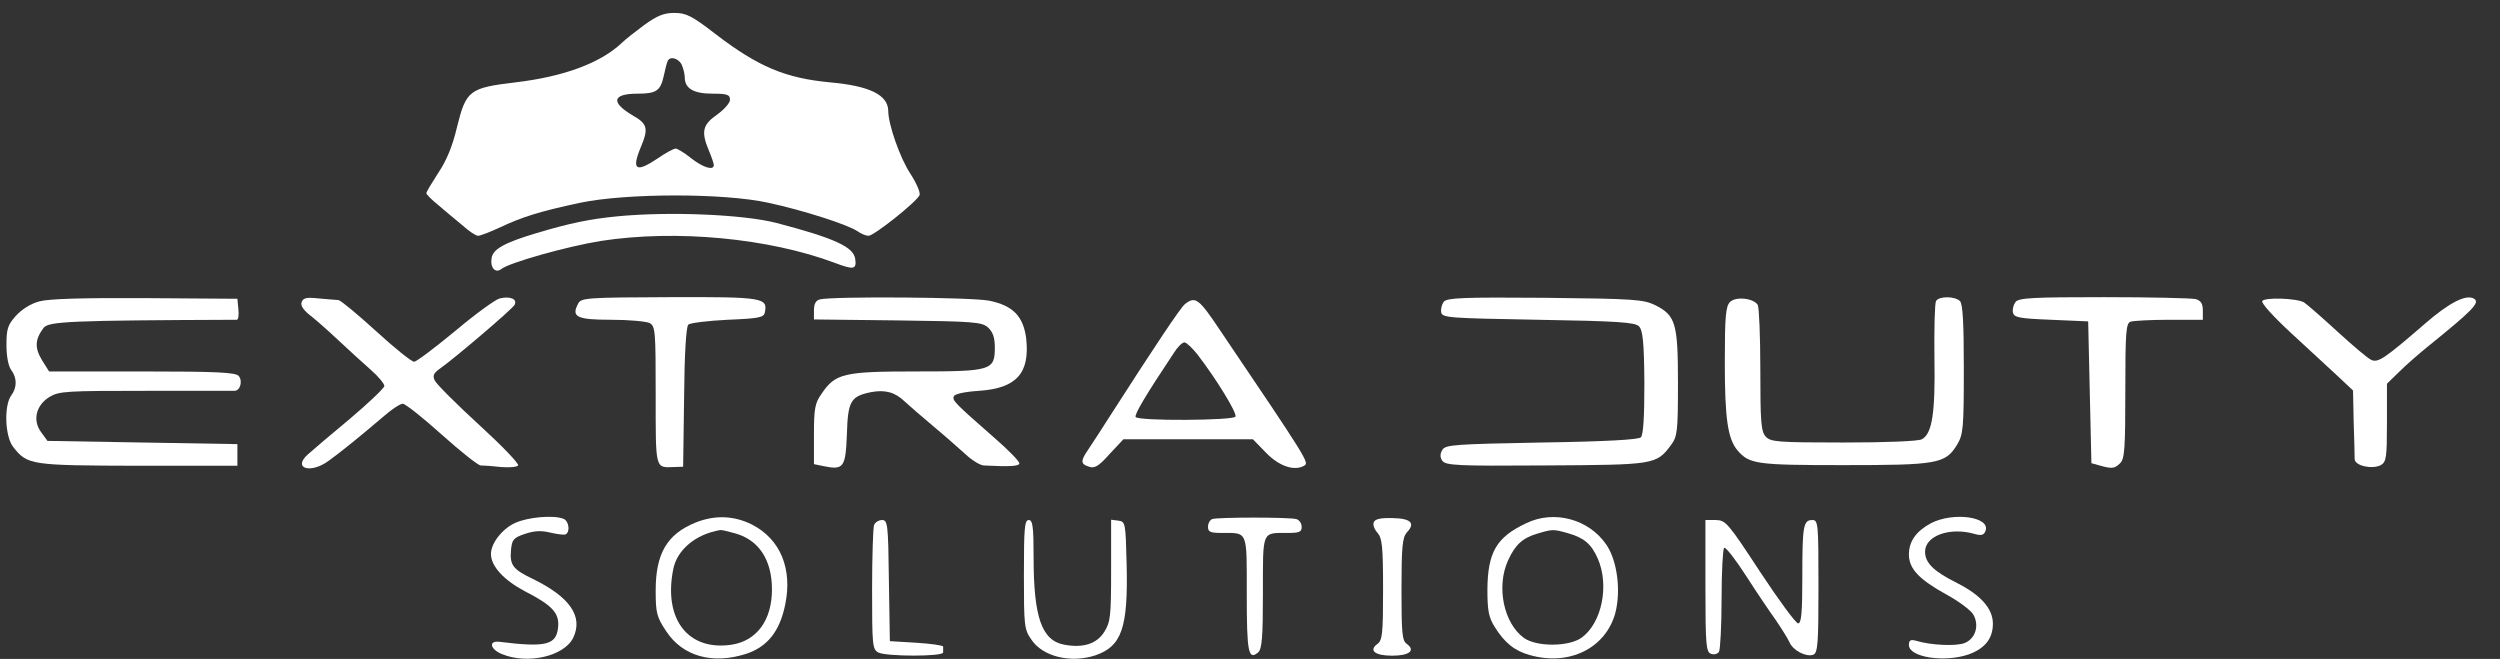 
<svg version="1.0"
     xmlns="http://www.w3.org/2000/svg"
     viewBox="0 0 774 204"
     preserveAspectRatio="xMidYMid meet">
    <rect x="0" y="0" width="774" height="204" fill="#333333" stroke="none"/>
    <g transform="translate(0,204) scale(0.1,-0.1)"
       fill="#ffffff"
       stroke="none">
<path d="M1995 1963 c-27 -20 -59 -45 -70 -56 -66 -62 -178 -104 -329 -122
-143 -17 -153 -25 -181 -138 -14 -60 -33 -105 -58 -142 -20 -31 -37 -59 -37
-63 0 -4 17 -21 37 -37 20 -17 53 -45 74 -62 20 -18 42 -33 49 -33 7 0 38 12
68 26 68 32 121 49 247 76 142 30 445 31 585 0 106 -23 244 -67 275 -88 11 -8
26 -14 34 -14 17 0 150 106 158 126 3 8 -10 38 -29 67 -31 47 -68 151 -68 194
-1 49 -57 77 -180 88 -138 13 -222 48 -354 149 -75 58 -92 66 -129 66 -32 0
-53 -9 -92 -37z m115 -122 c5 -11 10 -29 10 -40 0 -35 27 -51 86 -51 46 0 54
-3 54 -19 0 -10 -18 -30 -40 -46 -45 -31 -50 -53 -25 -112 8 -19 15 -39 15
-44 0 -18 -33 -8 -70 21 -21 17 -43 30 -48 30 -6 0 -31 -13 -55 -30 -69 -46
-83 -37 -52 37 23 55 19 70 -25 95 -70 41 -65 68 14 68 58 0 71 9 81 55 4 17
8 36 11 43 5 19 32 14 44 -7z"/>
<path d="M1909 1370 c-82 -8 -146 -21 -249 -52 -97 -29 -134 -49 -138 -77 -5
-30 12 -48 30 -34 25 20 203 70 308 87 232 36 520 9 725 -68 58 -22 67 -20 63
11 -4 38 -62 65 -245 113 -102 26 -331 36 -494 20z"/>
<path d="M122 1107 c-27 -7 -55 -25 -73 -45 -25 -28 -29 -40 -29 -90 0 -36 6
-66 15 -78 18 -24 18 -54 0 -78 -23 -31 -20 -127 6 -160 44 -56 54 -57 387
-58 l307 0 0 33 0 34 -294 5 -294 5 -19 26 c-28 37 -17 84 25 110 30 18 52 19
297 19 146 0 270 0 276 0 18 0 26 31 13 46 -9 11 -67 14 -299 14 l-288 0 -22
35 c-23 38 -22 64 5 100 16 20 81 23 598 25 5 0 7 15 5 33 l-3 32 -285 2
c-195 1 -299 -2 -328 -10z"/>
<path d="M934 1105 c-4 -10 4 -23 22 -38 16 -12 56 -47 89 -78 33 -31 79 -73
103 -94 23 -20 42 -43 42 -50 0 -6 -48 -52 -106 -101 -59 -49 -118 -99 -131
-111 -48 -43 8 -61 64 -20 34 24 103 80 172 139 24 21 50 38 58 38 8 0 62 -43
120 -95 58 -52 112 -95 121 -96 10 0 38 -2 64 -5 25 -2 49 0 52 5 4 5 -51 62
-121 126 -71 65 -132 126 -137 137 -7 15 -4 22 15 36 47 33 224 184 232 198
10 18 -14 28 -46 20 -13 -3 -75 -48 -138 -101 -63 -52 -120 -95 -127 -95 -8 0
-61 43 -118 95 -57 52 -109 95 -116 96 -7 0 -34 3 -61 5 -37 4 -48 2 -53 -11z"/>
<path d="M1790 1100 c-22 -41 -5 -50 102 -50 55 0 108 -5 119 -10 18 -10 19
-23 19 -224 0 -230 -2 -224 55 -222 l30 1 3 215 c1 129 6 218 13 225 5 5 60
12 122 15 97 4 112 7 115 23 9 45 -4 48 -294 47 -257 -1 -275 -2 -284 -20z"/>
<path d="M2538 1113 c-12 -3 -18 -14 -18 -33 l0 -29 259 -3 c238 -3 261 -5
280 -22 15 -14 21 -31 21 -62 0 -71 -11 -74 -245 -74 -224 0 -249 -6 -292 -70
-20 -28 -23 -46 -23 -125 l0 -92 29 -6 c63 -13 69 -5 73 99 3 103 12 117 75
130 43 8 74 0 104 -29 13 -12 53 -47 89 -77 36 -30 81 -70 100 -87 19 -18 44
-33 55 -34 77 -4 109 -3 111 6 1 6 -34 42 -78 80 -123 108 -130 115 -125 128
2 7 32 14 78 17 117 8 158 55 146 163 -9 68 -41 101 -114 116 -54 11 -487 14
-525 4z"/>
<path d="M4470 1106 c-6 -8 -10 -23 -8 -33 3 -17 25 -18 300 -23 246 -4 300
-8 312 -20 12 -12 16 -47 17 -174 0 -106 -3 -162 -11 -170 -7 -7 -106 -13
-307 -16 -268 -5 -297 -7 -307 -22 -8 -13 -8 -23 -1 -34 10 -15 44 -17 320
-15 339 2 343 2 389 64 19 26 21 41 21 190 0 186 -7 210 -70 242 -37 18 -63
20 -341 23 -255 2 -303 0 -314 -12z"/>
<path d="M5356 1105 c-13 -14 -16 -43 -16 -187 0 -173 9 -236 39 -272 37 -43
58 -46 329 -46 290 0 315 4 351 63 19 32 21 49 21 234 0 141 -3 202 -12 211
-15 15 -65 16 -74 0 -4 -6 -6 -84 -5 -174 3 -173 -7 -237 -39 -254 -11 -6
-110 -10 -243 -10 -204 0 -225 2 -240 18 -15 16 -17 46 -17 208 0 104 -4 194
-8 200 -13 21 -68 27 -86 9z"/>
<path d="M6240 1105 c-6 -8 -10 -22 -8 -32 3 -16 18 -19 118 -23 l115 -5 5
-220 5 -219 25 -7 c39 -11 47 -10 64 7 14 13 16 48 16 224 0 180 2 209 16 214
9 3 63 6 120 6 l104 0 0 29 c0 21 -6 30 -22 35 -13 3 -141 6 -284 6 -217 0
-264 -2 -274 -15z"/>
<path d="M7004 1108 c-4 -6 35 -49 87 -97 51 -47 116 -107 144 -133 l50 -47 2
-98 c2 -54 3 -105 3 -114 0 -21 54 -33 81 -19 17 10 19 23 19 132 l0 120 38
37 c20 20 59 54 86 76 141 114 165 138 146 150 -24 15 -76 -11 -151 -76 -128
-111 -147 -123 -168 -113 -11 5 -58 45 -106 89 -48 44 -94 84 -102 89 -24 13
-122 16 -129 4z"/>
<path d="M3668 1098 c-14 -12 -91 -127 -236 -353 -24 -38 -53 -82 -63 -97 -24
-35 -24 -45 3 -53 17 -6 30 2 63 39 l43 46 201 0 200 0 40 -41 c41 -43 90 -59
120 -40 14 9 7 21 -260 416 -68 102 -78 109 -111 83z m39 -155 c60 -78 124
-183 118 -193 -8 -12 -302 -14 -309 -1 -5 7 34 72 118 198 11 18 26 33 33 33
6 0 24 -17 40 -37z"/>
<path d="M1595 421 c-40 -18 -75 -63 -75 -96 0 -38 40 -81 104 -115 86 -44
108 -68 104 -111 -5 -56 -37 -64 -182 -46 -34 4 -29 -23 8 -38 79 -33 193 -7
221 51 31 66 -11 126 -126 182 -61 29 -71 43 -67 88 3 33 7 39 43 51 30 10 50
11 79 4 22 -5 43 -8 48 -5 14 9 9 42 -8 48 -31 12 -110 5 -149 -13z"/>
<path d="M2153 422 c-88 -36 -123 -96 -123 -210 0 -70 3 -82 33 -127 51 -77
143 -103 248 -69 65 22 103 69 120 152 23 111 -15 203 -103 248 -56 28 -115
30 -175 6z m122 -33 c74 -20 115 -82 115 -174 0 -95 -47 -159 -125 -171 -134
-20 -211 78 -181 232 11 61 69 110 146 123 3 1 23 -4 45 -10z"/>
<path d="M3753 433 c-7 -3 -13 -13 -13 -24 0 -16 7 -19 44 -19 80 0 76 9 76
-190 0 -180 5 -205 35 -180 12 10 15 46 15 185 0 194 -4 185 76 185 37 0 44 3
44 19 0 11 -8 22 -17 24 -22 6 -243 6 -260 0z"/>
<path d="M4253 423 c-3 -8 2 -22 12 -33 14 -16 17 -41 17 -175 0 -137 -2 -158
-18 -169 -27 -20 -7 -36 46 -36 53 0 73 16 46 36 -15 10 -17 32 -17 169 0 132
3 160 16 176 28 29 14 44 -44 45 -37 1 -54 -3 -58 -13z"/>
<path d="M4725 420 c-92 -43 -119 -90 -120 -205 0 -65 4 -86 22 -115 31 -50
62 -75 109 -88 122 -35 235 21 265 130 18 69 6 163 -28 212 -54 79 -162 108
-248 66z m130 -31 c49 -14 72 -33 92 -79 36 -83 12 -199 -50 -244 -40 -29
-140 -29 -179 -1 -63 46 -86 159 -49 240 22 49 46 70 91 83 47 14 49 14 95 1z"/>
<path d="M5978 420 c-46 -25 -68 -56 -68 -97 0 -44 32 -77 115 -123 39 -21 76
-49 84 -62 20 -34 7 -76 -27 -89 -26 -10 -103 -7 -149 7 -18 5 -23 2 -23 -13
0 -38 110 -55 185 -29 50 18 75 49 75 95 0 47 -38 89 -111 126 -72 36 -99 62
-99 97 0 49 76 77 153 55 21 -6 29 -4 34 9 17 44 -100 60 -169 24z"/>
<path d="M2706 414 c-3 -9 -6 -98 -6 -199 0 -172 1 -185 19 -195 25 -13 201
-13 201 0 0 6 0 13 0 18 0 4 -37 9 -82 12 l-83 5 -3 188 c-2 175 -4 187 -21
187 -10 0 -22 -7 -25 -16z"/>
<path d="M3170 261 c0 -158 1 -170 23 -201 35 -53 122 -74 198 -49 82 28 102
85 97 284 -3 126 -4 130 -25 133 l-23 3 0 -157 c0 -141 -2 -160 -21 -190 -23
-37 -65 -51 -124 -40 -70 13 -95 85 -95 271 0 96 -3 115 -15 115 -13 0 -15
-25 -15 -169z"/>
<path d="M5280 226 c0 -181 2 -205 17 -210 9 -4 20 -1 25 6 4 7 8 81 8 165 0
83 4 154 8 157 5 3 35 -36 68 -87 32 -50 74 -112 92 -137 17 -25 36 -55 42
-68 11 -26 52 -47 74 -39 14 6 16 35 16 212 0 194 -1 205 -19 205 -28 0 -31
-18 -31 -176 0 -112 -3 -144 -13 -144 -7 0 -60 72 -118 160 -99 151 -106 159
-136 160 l-33 0 0 -204z"/>
</g>
</svg>
